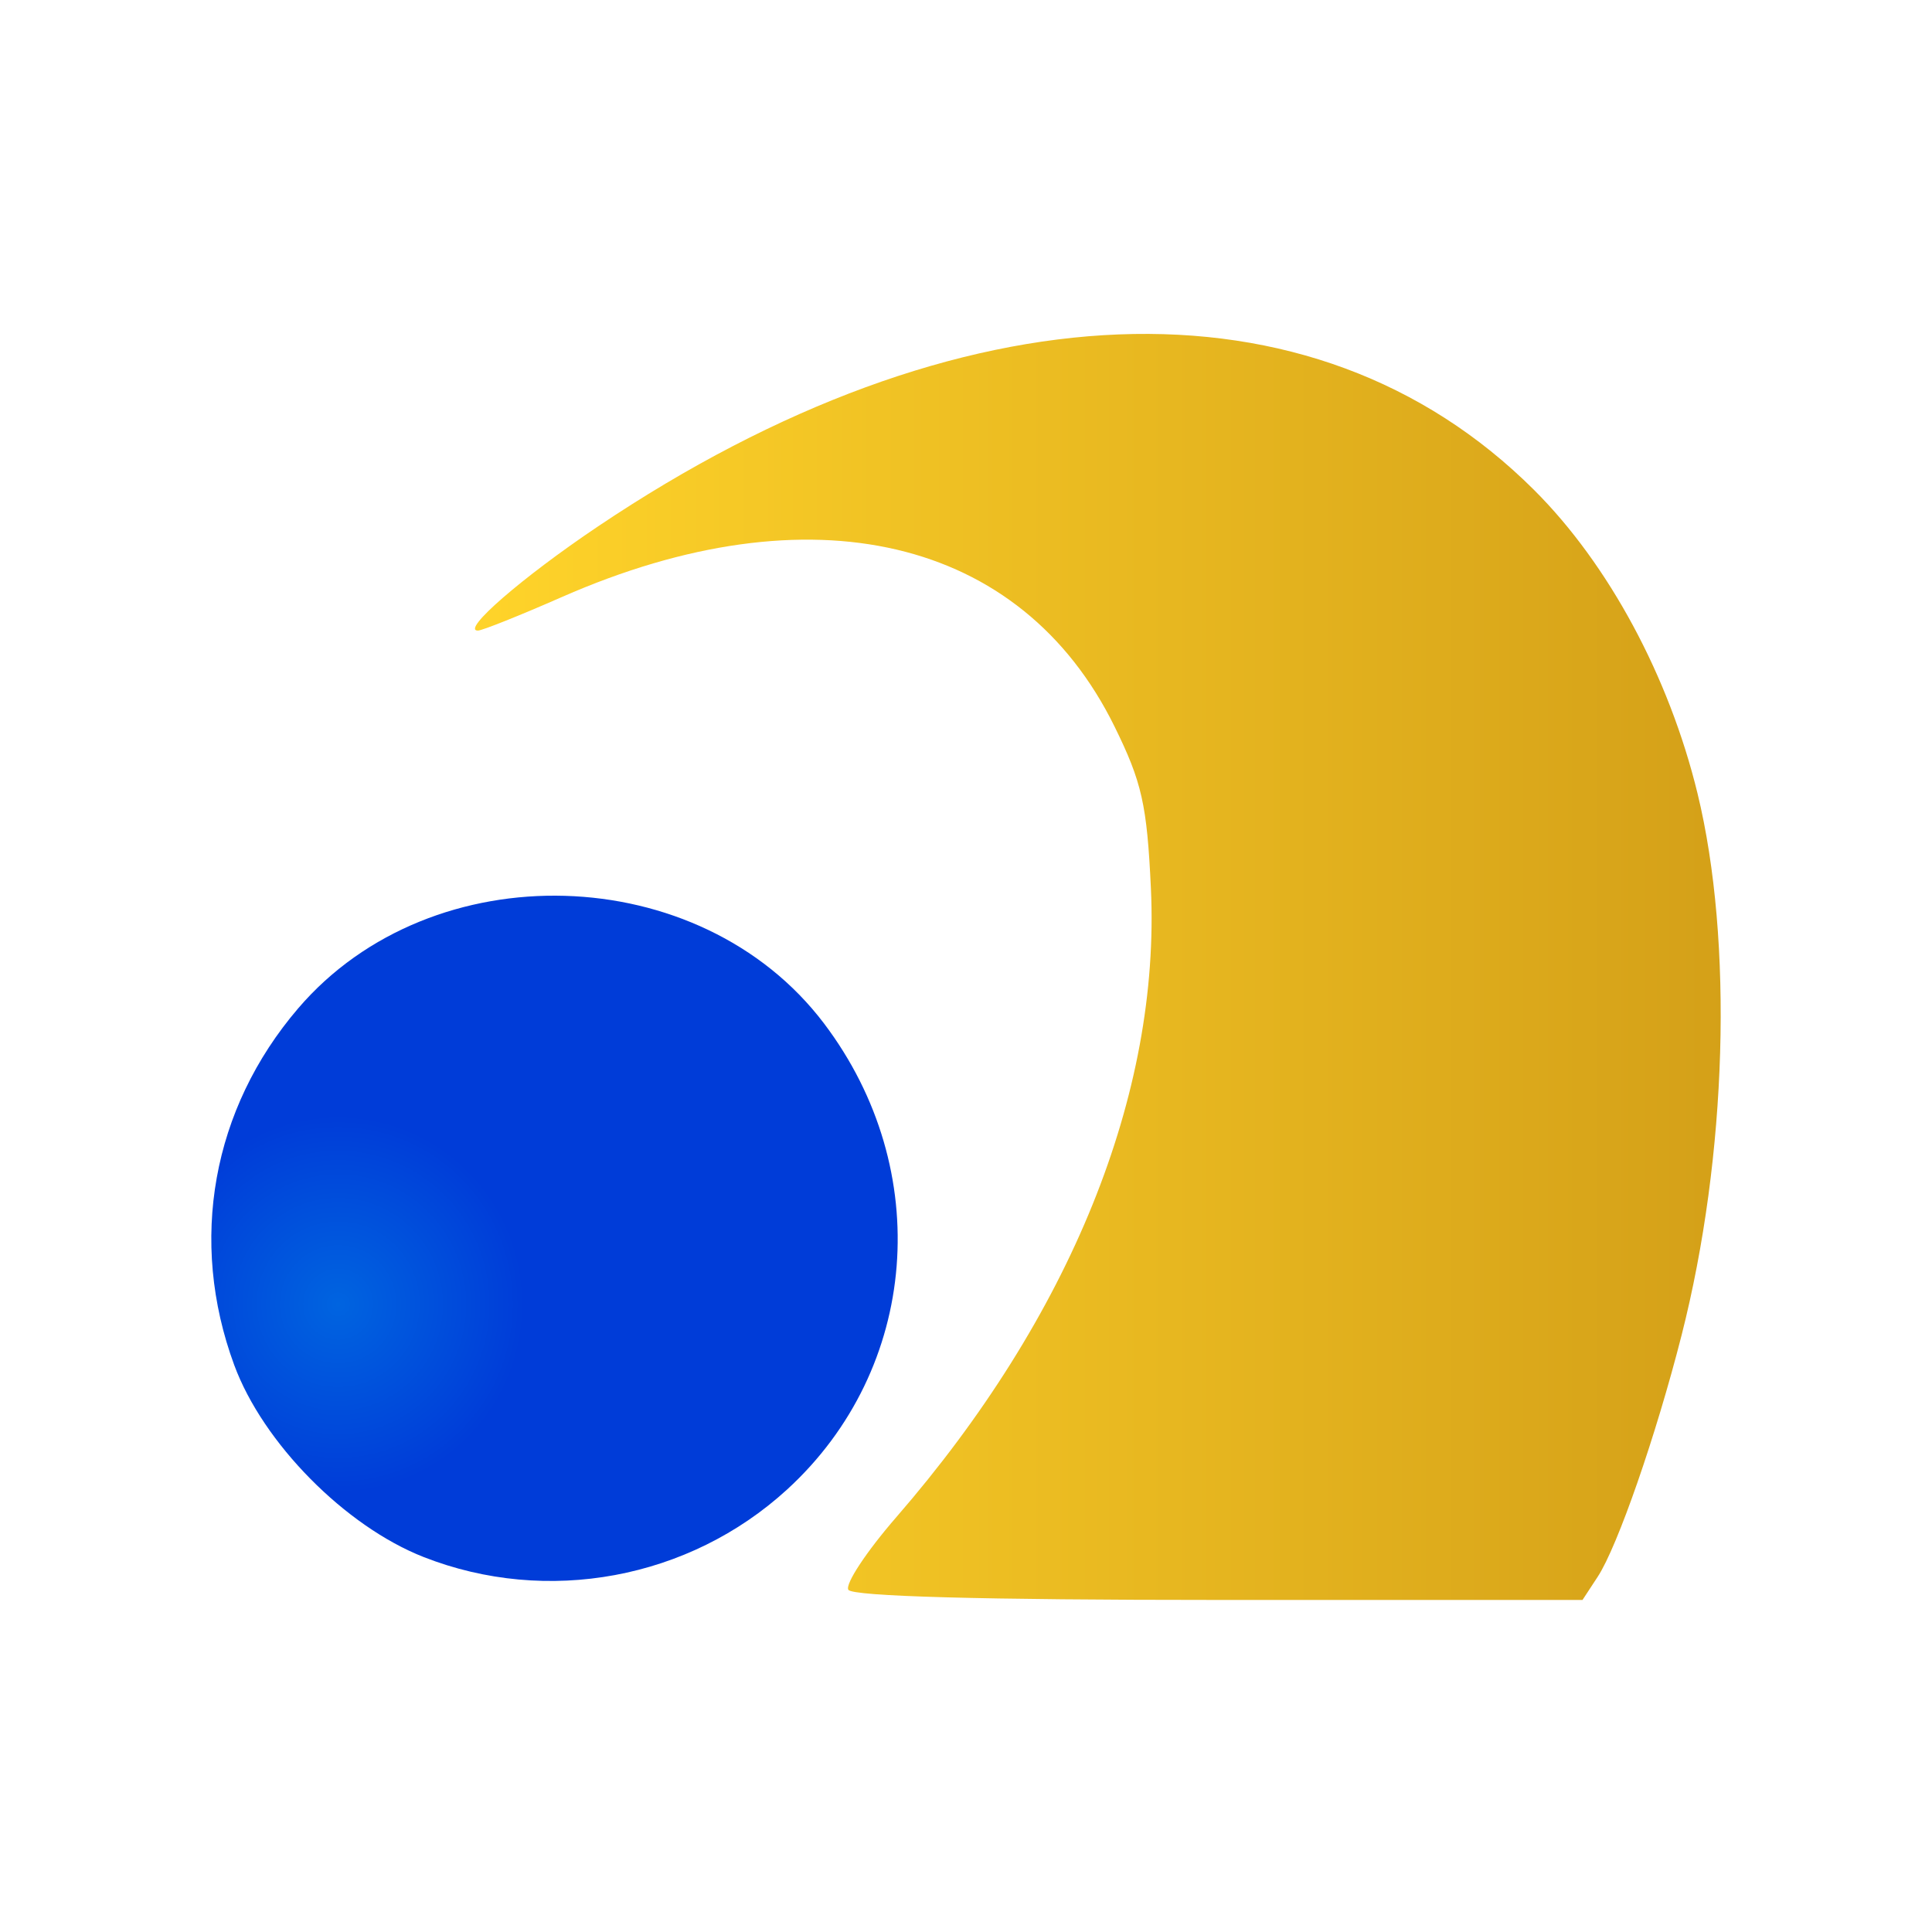 <svg xmlns="http://www.w3.org/2000/svg" width="128" height="128" >
 <defs>
  <radialGradient id="rgBlue" cx="0.2" cy="0.6" r="0.25">
   <stop stop-color="#0064e0" id="stop4579" offset="0"/>
   <stop stop-color="#003cd8" id="stop4581" offset="1"/>
  </radialGradient>
  <linearGradient id="lgYellow">
   <stop stop-color="#ffd42a" id="stop4571" offset="0"/>
   <stop stop-color="#d4a018" id="stop4573" offset="1"/>
  </linearGradient>
 </defs>
  <path fill="url(#lgYellow)" d="m56.206,105.327c-0.229,-0.37 1.196,-2.53 3.167,-4.8c11.546,-13.297 17.517,-28.042 16.877,-41.678c-0.26,-5.543 -0.594,-7.027 -2.414,-10.724c-6.181,-12.555 -20.111,-15.819 -36.599,-8.575c-2.79,1.226 -5.3,2.229 -5.577,2.229c-1.133,0 2.918,-3.515 7.944,-6.893c23.97,-16.11 47.382,-17.027 62.029,-2.428c4.942,4.925 8.948,12.363 10.833,20.112c2.381,9.787 1.962,24.033 -1.055,35.886c-1.696,6.664 -4.244,14.002 -5.558,16.007l-1.008,1.538l-24.111,0c-15.63,0 -24.258,-0.237 -24.528,-0.673l0,0z" />
  <path fill="url(#rgBlue)" d="m28.074,103.16c-5.204,-2.04 -10.652,-7.559 -12.556,-12.722c-3.035,-8.228 -1.467,-16.969 4.238,-23.634c8.869,-10.361 26.627,-9.849 34.839,1.005c7.346,9.71 6.297,22.883 -2.46,30.886c-6.484,5.926 -15.884,7.67 -24.061,4.465l-0,0z" />
</svg>